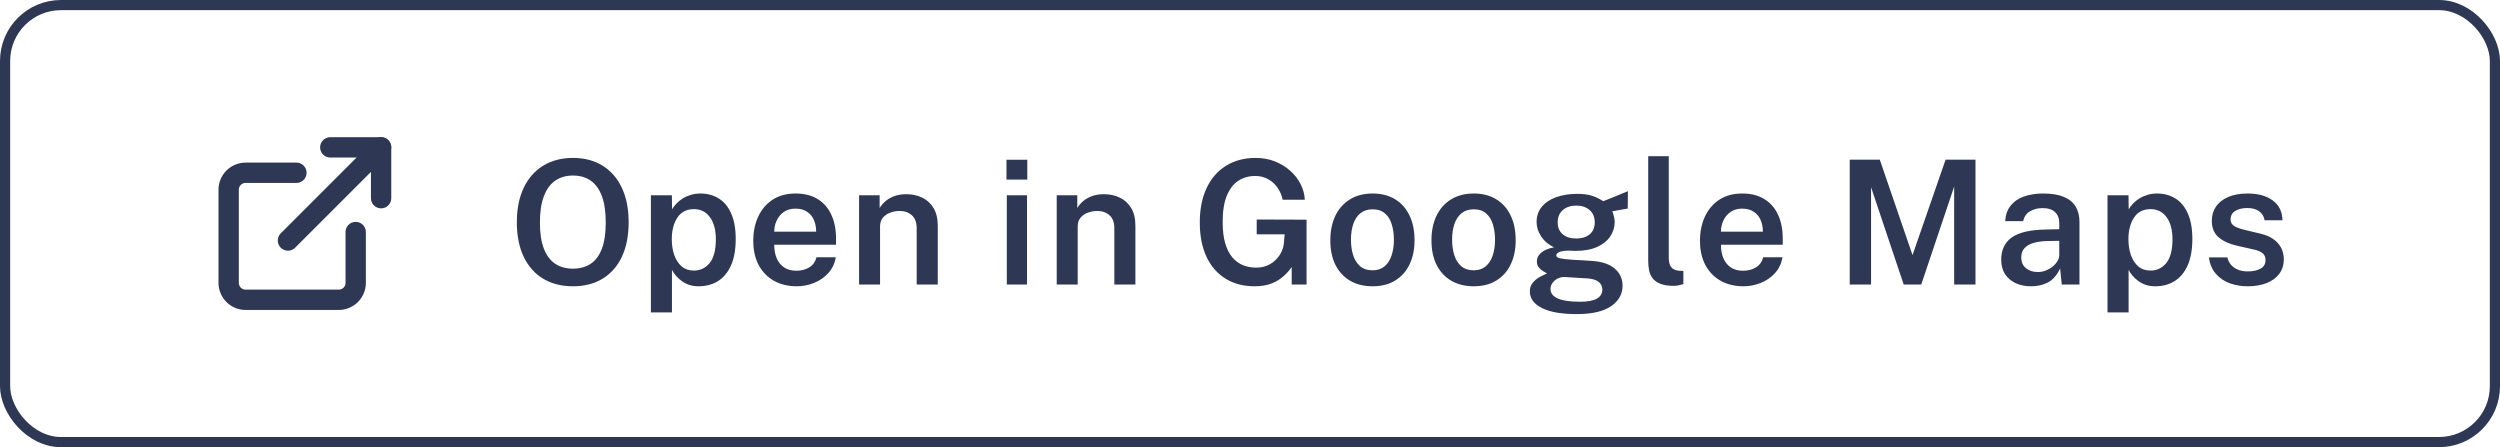 <svg width="246" height="44" viewBox="0 0 246 44" fill="none" xmlns="http://www.w3.org/2000/svg">
<path d="M35 22.833V27.833C35 28.275 34.824 28.699 34.512 29.012C34.199 29.324 33.775 29.5 33.333 29.5H24.167C23.725 29.5 23.301 29.324 22.988 29.012C22.676 28.699 22.5 28.275 22.5 27.833V18.667C22.5 18.225 22.676 17.801 22.988 17.488C23.301 17.176 23.725 17 24.167 17H29.167" stroke="#2E3855" stroke-width="2" stroke-linecap="round" stroke-linejoin="round"/>
<path d="M32.5 14.5H37.5V19.5" stroke="#2E3855" stroke-width="2" stroke-linecap="round" stroke-linejoin="round"/>
<path d="M28.333 23.667L37.5 14.5" stroke="#2E3855" stroke-width="2" stroke-linecap="round" stroke-linejoin="round"/>
<path d="M56.383 28.17C55.25 28.17 54.27 27.921 53.443 27.422C52.621 26.923 51.983 26.204 51.53 25.263C51.082 24.322 50.858 23.195 50.858 21.88C50.858 20.554 51.085 19.418 51.538 18.471C51.992 17.525 52.632 16.8 53.459 16.296C54.292 15.791 55.267 15.539 56.383 15.539C57.5 15.539 58.466 15.791 59.282 16.296C60.104 16.8 60.738 17.525 61.186 18.471C61.634 19.418 61.858 20.554 61.858 21.88C61.858 23.195 61.636 24.322 61.194 25.263C60.752 26.198 60.121 26.918 59.299 27.422C58.477 27.921 57.505 28.17 56.383 28.17ZM56.383 26.436C57.052 26.436 57.627 26.28 58.109 25.968C58.591 25.651 58.959 25.161 59.214 24.498C59.475 23.829 59.605 22.965 59.605 21.905C59.605 20.829 59.475 19.951 59.214 19.27C58.953 18.585 58.582 18.081 58.1 17.758C57.619 17.434 57.047 17.273 56.383 17.273C55.715 17.273 55.137 17.437 54.65 17.766C54.168 18.089 53.794 18.593 53.528 19.279C53.261 19.959 53.128 20.834 53.128 21.905C53.128 22.965 53.261 23.829 53.528 24.498C53.794 25.161 54.168 25.651 54.65 25.968C55.137 26.28 55.715 26.436 56.383 26.436ZM64.047 30.737V19.211H66.113L66.13 20.596C66.243 20.404 66.388 20.214 66.563 20.027C66.745 19.84 66.951 19.673 67.184 19.526C67.422 19.378 67.685 19.262 67.974 19.177C68.263 19.086 68.581 19.041 68.926 19.041C69.6 19.041 70.198 19.203 70.72 19.526C71.241 19.843 71.649 20.333 71.944 20.996C72.244 21.659 72.394 22.498 72.394 23.512C72.394 24.549 72.241 25.413 71.935 26.105C71.629 26.796 71.201 27.314 70.652 27.66C70.102 28 69.465 28.17 68.739 28.17C68.405 28.17 68.099 28.125 67.821 28.034C67.549 27.943 67.305 27.819 67.09 27.66C66.875 27.501 66.685 27.328 66.521 27.142C66.362 26.954 66.229 26.759 66.121 26.555V30.737H64.047ZM68.28 26.623C68.903 26.623 69.419 26.377 69.827 25.884C70.235 25.385 70.439 24.606 70.439 23.546C70.439 22.628 70.246 21.905 69.861 21.378C69.481 20.846 68.954 20.579 68.28 20.579C67.555 20.579 67.011 20.86 66.648 21.421C66.285 21.976 66.104 22.685 66.104 23.546C66.104 24.101 66.183 24.614 66.342 25.084C66.507 25.549 66.747 25.923 67.065 26.206C67.388 26.484 67.793 26.623 68.28 26.623ZM76.187 24.081C76.182 24.58 76.261 25.022 76.425 25.407C76.59 25.793 76.833 26.096 77.156 26.317C77.479 26.532 77.879 26.64 78.355 26.64C78.842 26.64 79.264 26.532 79.621 26.317C79.984 26.096 80.225 25.762 80.344 25.314H82.239C82.137 25.926 81.894 26.445 81.508 26.869C81.123 27.294 80.656 27.617 80.106 27.838C79.562 28.059 78.995 28.17 78.406 28.17C77.556 28.17 76.808 27.991 76.162 27.634C75.522 27.272 75.02 26.756 74.657 26.087C74.3 25.419 74.122 24.623 74.122 23.699C74.122 22.798 74.286 21.999 74.615 21.302C74.944 20.599 75.417 20.047 76.034 19.645C76.658 19.242 77.406 19.041 78.278 19.041C79.145 19.041 79.874 19.225 80.463 19.593C81.058 19.962 81.506 20.477 81.806 21.14C82.112 21.798 82.265 22.569 82.265 23.453V24.081H76.187ZM76.187 22.798H80.31C80.31 22.373 80.236 21.991 80.089 21.651C79.942 21.305 79.715 21.033 79.409 20.834C79.109 20.631 78.729 20.529 78.27 20.529C77.817 20.529 77.434 20.639 77.122 20.86C76.811 21.081 76.576 21.367 76.417 21.718C76.258 22.064 76.182 22.424 76.187 22.798ZM84.533 28V19.211H86.556V20.469C86.692 20.242 86.876 20.024 87.108 19.814C87.346 19.605 87.638 19.435 87.984 19.305C88.329 19.174 88.735 19.109 89.199 19.109C89.743 19.109 90.248 19.217 90.712 19.432C91.183 19.647 91.559 19.985 91.843 20.444C92.132 20.902 92.276 21.495 92.276 22.22V28H90.202V22.466C90.202 21.889 90.044 21.461 89.726 21.183C89.409 20.9 89.01 20.758 88.528 20.758C88.199 20.758 87.888 20.815 87.593 20.928C87.298 21.036 87.057 21.203 86.87 21.43C86.689 21.651 86.598 21.928 86.598 22.262V28H84.533ZM101.059 19.211V28H99.07V19.211H101.059ZM101.085 15.717V17.672H99.036V15.717H101.085ZM103.981 28V19.211H106.004V20.469C106.14 20.242 106.324 20.024 106.556 19.814C106.794 19.605 107.086 19.435 107.432 19.305C107.777 19.174 108.182 19.109 108.647 19.109C109.191 19.109 109.695 19.217 110.16 19.432C110.63 19.647 111.007 19.985 111.291 20.444C111.58 20.902 111.724 21.495 111.724 22.22V28H109.65V22.466C109.65 21.889 109.491 21.461 109.174 21.183C108.857 20.9 108.457 20.758 107.976 20.758C107.647 20.758 107.335 20.815 107.041 20.928C106.746 21.036 106.505 21.203 106.318 21.43C106.137 21.651 106.046 21.928 106.046 22.262V28H103.981ZM123.448 28.17C122.349 28.17 121.394 27.918 120.583 27.413C119.773 26.909 119.15 26.189 118.713 25.255C118.277 24.314 118.059 23.192 118.059 21.889C118.059 20.574 118.286 19.441 118.739 18.488C119.192 17.537 119.83 16.808 120.651 16.304C121.479 15.794 122.448 15.539 123.558 15.539C124.238 15.539 124.865 15.652 125.437 15.879C126.015 16.106 126.519 16.412 126.95 16.797C127.386 17.182 127.729 17.622 127.978 18.114C128.228 18.608 128.367 19.12 128.395 19.653H126.21C126.131 19.234 125.97 18.848 125.726 18.497C125.488 18.14 125.179 17.854 124.799 17.639C124.425 17.423 123.998 17.316 123.516 17.316C122.898 17.316 122.346 17.471 121.858 17.783C121.377 18.095 120.997 18.585 120.719 19.253C120.447 19.916 120.311 20.778 120.311 21.837C120.311 22.676 120.396 23.384 120.566 23.962C120.742 24.535 120.98 24.997 121.28 25.348C121.586 25.694 121.938 25.946 122.334 26.105C122.731 26.258 123.15 26.334 123.592 26.334C124.023 26.334 124.403 26.26 124.731 26.113C125.06 25.966 125.338 25.773 125.564 25.535C125.797 25.297 125.975 25.042 126.1 24.77C126.23 24.492 126.307 24.223 126.329 23.962L126.406 23.061H123.66V21.599L128.565 21.616V28H127.103V26.274C126.893 26.586 126.627 26.887 126.304 27.175C125.987 27.465 125.596 27.703 125.131 27.89C124.672 28.076 124.111 28.17 123.448 28.17ZM135.06 28.17C134.221 28.17 133.49 27.991 132.867 27.634C132.244 27.272 131.759 26.753 131.414 26.079C131.074 25.405 130.904 24.594 130.904 23.648C130.904 22.73 131.068 21.925 131.397 21.234C131.731 20.543 132.21 20.004 132.833 19.619C133.456 19.234 134.202 19.041 135.069 19.041C135.907 19.041 136.635 19.225 137.253 19.593C137.871 19.962 138.347 20.489 138.681 21.174C139.021 21.86 139.191 22.685 139.191 23.648C139.191 24.538 139.03 25.323 138.707 26.003C138.389 26.677 137.922 27.207 137.304 27.592C136.692 27.977 135.944 28.17 135.06 28.17ZM135.069 26.598C135.545 26.598 135.936 26.467 136.242 26.206C136.553 25.946 136.783 25.589 136.93 25.136C137.083 24.682 137.16 24.166 137.16 23.588C137.16 23.05 137.092 22.554 136.956 22.101C136.825 21.648 136.604 21.285 136.293 21.013C135.987 20.735 135.579 20.596 135.069 20.596C134.587 20.596 134.187 20.724 133.87 20.979C133.558 21.228 133.323 21.58 133.165 22.033C133.012 22.481 132.935 22.999 132.935 23.588C132.935 24.121 133.003 24.617 133.139 25.076C133.281 25.529 133.507 25.898 133.819 26.181C134.131 26.459 134.547 26.598 135.069 26.598ZM145.012 28.17C144.174 28.17 143.443 27.991 142.819 27.634C142.196 27.272 141.712 26.753 141.366 26.079C141.026 25.405 140.856 24.594 140.856 23.648C140.856 22.73 141.02 21.925 141.349 21.234C141.683 20.543 142.162 20.004 142.785 19.619C143.409 19.234 144.154 19.041 145.021 19.041C145.86 19.041 146.588 19.225 147.205 19.593C147.823 19.962 148.299 20.489 148.633 21.174C148.973 21.86 149.143 22.685 149.143 23.648C149.143 24.538 148.982 25.323 148.659 26.003C148.342 26.677 147.874 27.207 147.256 27.592C146.644 27.977 145.896 28.17 145.012 28.17ZM145.021 26.598C145.497 26.598 145.888 26.467 146.194 26.206C146.506 25.946 146.735 25.589 146.882 25.136C147.035 24.682 147.112 24.166 147.112 23.588C147.112 23.05 147.044 22.554 146.908 22.101C146.778 21.648 146.557 21.285 146.245 21.013C145.939 20.735 145.531 20.596 145.021 20.596C144.539 20.596 144.14 20.724 143.822 20.979C143.511 21.228 143.276 21.58 143.117 22.033C142.964 22.481 142.887 22.999 142.887 23.588C142.887 24.121 142.955 24.617 143.091 25.076C143.233 25.529 143.46 25.898 143.771 26.181C144.083 26.459 144.5 26.598 145.021 26.598ZM155.137 30.907C153.658 30.907 152.522 30.709 151.728 30.312C150.935 29.915 150.538 29.371 150.538 28.68C150.538 28.368 150.615 28.108 150.768 27.898C150.921 27.688 151.102 27.515 151.312 27.38C151.521 27.244 151.714 27.139 151.89 27.065C152.065 26.991 152.179 26.938 152.23 26.904C152.133 26.847 152.006 26.773 151.847 26.683C151.689 26.592 151.544 26.467 151.414 26.308C151.289 26.15 151.227 25.943 151.227 25.688C151.227 25.393 151.366 25.121 151.643 24.872C151.927 24.623 152.349 24.444 152.91 24.337C152.36 24.07 151.938 23.71 151.643 23.257C151.349 22.804 151.201 22.333 151.201 21.846C151.201 21.268 151.368 20.772 151.703 20.358C152.043 19.945 152.513 19.628 153.114 19.407C153.72 19.186 154.42 19.075 155.213 19.075C155.803 19.075 156.29 19.14 156.675 19.27C157.061 19.401 157.42 19.576 157.755 19.797C157.868 19.752 158.027 19.69 158.231 19.61C158.44 19.526 158.667 19.435 158.911 19.338C159.154 19.236 159.387 19.14 159.608 19.049C159.834 18.953 160.027 18.874 160.186 18.811L160.169 20.52L158.647 20.792C158.721 20.956 158.778 21.135 158.817 21.328C158.863 21.52 158.885 21.69 158.885 21.837C158.885 22.348 158.741 22.821 158.452 23.257C158.168 23.688 157.741 24.033 157.168 24.294C156.602 24.555 155.893 24.685 155.043 24.685C154.958 24.685 154.842 24.682 154.695 24.677C154.547 24.671 154.428 24.665 154.338 24.66C153.879 24.677 153.564 24.73 153.394 24.821C153.224 24.912 153.139 25.011 153.139 25.119C153.139 25.271 153.267 25.373 153.522 25.424C153.777 25.476 154.185 25.521 154.746 25.561C154.944 25.572 155.205 25.586 155.528 25.603C155.851 25.62 156.211 25.643 156.607 25.671C157.61 25.733 158.37 25.985 158.885 26.427C159.401 26.864 159.659 27.43 159.659 28.128C159.659 28.938 159.285 29.604 158.537 30.125C157.789 30.646 156.655 30.907 155.137 30.907ZM155.485 29.692C156.228 29.692 156.777 29.59 157.134 29.386C157.491 29.181 157.67 28.881 157.67 28.485C157.67 28.178 157.548 27.929 157.304 27.736C157.061 27.544 156.698 27.43 156.216 27.396L153.998 27.261C153.754 27.244 153.522 27.289 153.301 27.396C153.085 27.498 152.91 27.643 152.774 27.83C152.638 28.011 152.57 28.212 152.57 28.433C152.57 28.847 152.808 29.159 153.284 29.369C153.76 29.584 154.494 29.692 155.485 29.692ZM155.111 23.47C155.65 23.47 156.086 23.334 156.42 23.061C156.755 22.784 156.922 22.393 156.922 21.889C156.922 21.367 156.755 20.962 156.42 20.673C156.086 20.378 155.65 20.231 155.111 20.231C154.562 20.231 154.117 20.378 153.777 20.673C153.442 20.968 153.275 21.373 153.275 21.889C153.275 22.376 153.437 22.761 153.76 23.044C154.083 23.328 154.533 23.47 155.111 23.47ZM164.717 28.128C164.15 28.128 163.697 28.057 163.357 27.915C163.017 27.773 162.762 27.584 162.592 27.346C162.422 27.108 162.311 26.841 162.26 26.547C162.209 26.246 162.184 25.94 162.184 25.628V15.369H164.207V25.39C164.207 25.77 164.283 26.065 164.436 26.274C164.595 26.484 164.85 26.606 165.201 26.64L165.643 26.657V27.957C165.49 28.003 165.334 28.043 165.176 28.076C165.017 28.11 164.864 28.128 164.717 28.128ZM169.343 24.081C169.338 24.58 169.417 25.022 169.581 25.407C169.746 25.793 169.989 26.096 170.312 26.317C170.635 26.532 171.035 26.64 171.511 26.64C171.998 26.64 172.42 26.532 172.777 26.317C173.14 26.096 173.381 25.762 173.5 25.314H175.395C175.293 25.926 175.05 26.445 174.664 26.869C174.279 27.294 173.812 27.617 173.262 27.838C172.718 28.059 172.151 28.17 171.562 28.17C170.712 28.17 169.964 27.991 169.318 27.634C168.678 27.272 168.176 26.756 167.813 26.087C167.456 25.419 167.278 24.623 167.278 23.699C167.278 22.798 167.442 21.999 167.771 21.302C168.1 20.599 168.573 20.047 169.19 19.645C169.814 19.242 170.562 19.041 171.434 19.041C172.301 19.041 173.03 19.225 173.619 19.593C174.214 19.962 174.662 20.477 174.962 21.14C175.268 21.798 175.421 22.569 175.421 23.453V24.081H169.343ZM169.343 22.798H173.466C173.466 22.373 173.392 21.991 173.245 21.651C173.098 21.305 172.871 21.033 172.565 20.834C172.265 20.631 171.885 20.529 171.426 20.529C170.973 20.529 170.59 20.639 170.278 20.86C169.967 21.081 169.732 21.367 169.573 21.718C169.414 22.064 169.338 22.424 169.343 22.798ZM182.012 28V15.709H184.97L188.192 25.102L191.447 15.709H194.388V28H192.289V18.361L189.05 28H187.325L184.112 18.421V28H182.012ZM199.852 28.17C199.291 28.17 198.786 28.068 198.339 27.864C197.897 27.654 197.548 27.357 197.293 26.971C197.044 26.581 196.919 26.107 196.919 25.552C196.919 24.583 197.268 23.852 197.965 23.359C198.667 22.866 199.786 22.608 201.322 22.585L202.631 22.552V21.956C202.631 21.492 202.492 21.129 202.215 20.869C201.943 20.602 201.518 20.472 200.94 20.477C200.515 20.483 200.124 20.585 199.767 20.784C199.415 20.976 199.183 21.302 199.07 21.761H197.31C197.344 21.16 197.517 20.659 197.829 20.256C198.146 19.849 198.579 19.545 199.129 19.347C199.679 19.143 200.313 19.041 201.033 19.041C201.872 19.041 202.555 19.151 203.082 19.372C203.609 19.593 203.997 19.914 204.246 20.333C204.495 20.747 204.62 21.248 204.62 21.837V28H202.878L202.716 26.419C202.399 27.082 201.996 27.541 201.509 27.796C201.027 28.045 200.475 28.17 199.852 28.17ZM200.523 26.767C200.778 26.767 201.03 26.722 201.28 26.631C201.529 26.535 201.756 26.408 201.96 26.249C202.164 26.085 202.325 25.903 202.444 25.705C202.569 25.507 202.631 25.3 202.631 25.084V23.699L201.552 23.716C201.019 23.722 200.554 23.778 200.158 23.886C199.761 23.994 199.449 24.166 199.223 24.404C199.002 24.637 198.891 24.948 198.891 25.34C198.891 25.787 199.047 26.139 199.359 26.393C199.67 26.643 200.058 26.767 200.523 26.767ZM207.38 30.737V19.211H209.445L209.462 20.596C209.576 20.404 209.72 20.214 209.896 20.027C210.077 19.84 210.284 19.673 210.516 19.526C210.754 19.378 211.018 19.262 211.307 19.177C211.596 19.086 211.913 19.041 212.259 19.041C212.933 19.041 213.531 19.203 214.052 19.526C214.574 19.843 214.982 20.333 215.276 20.996C215.577 21.659 215.727 22.498 215.727 23.512C215.727 24.549 215.574 25.413 215.268 26.105C214.962 26.796 214.534 27.314 213.984 27.66C213.435 28 212.797 28.17 212.072 28.17C211.737 28.17 211.431 28.125 211.154 28.034C210.882 27.943 210.638 27.819 210.423 27.66C210.207 27.501 210.018 27.328 209.853 27.142C209.695 26.954 209.561 26.759 209.454 26.555V30.737H207.38ZM211.613 26.623C212.236 26.623 212.752 26.377 213.16 25.884C213.568 25.385 213.772 24.606 213.772 23.546C213.772 22.628 213.579 21.905 213.194 21.378C212.814 20.846 212.287 20.579 211.613 20.579C210.887 20.579 210.343 20.86 209.981 21.421C209.618 21.976 209.437 22.685 209.437 23.546C209.437 24.101 209.516 24.614 209.675 25.084C209.839 25.549 210.08 25.923 210.397 26.206C210.72 26.484 211.125 26.623 211.613 26.623ZM221.17 28.17C220.558 28.17 219.977 28.074 219.427 27.881C218.883 27.683 218.424 27.374 218.05 26.954C217.682 26.535 217.45 25.994 217.353 25.331H219.172C219.252 25.654 219.39 25.918 219.589 26.122C219.793 26.326 220.034 26.476 220.311 26.572C220.589 26.663 220.872 26.708 221.161 26.708C221.688 26.708 222.113 26.617 222.436 26.436C222.765 26.255 222.929 25.974 222.929 25.595C222.929 25.317 222.839 25.096 222.657 24.931C222.476 24.767 222.187 24.642 221.79 24.558L220.116 24.175C219.373 24.011 218.776 23.739 218.322 23.359C217.875 22.979 217.648 22.444 217.642 21.753C217.637 21.231 217.767 20.767 218.033 20.358C218.3 19.951 218.696 19.63 219.223 19.398C219.75 19.16 220.402 19.041 221.178 19.041C222.204 19.041 223.026 19.27 223.643 19.73C224.261 20.183 224.578 20.832 224.595 21.676H222.836C222.773 21.296 222.595 21.002 222.3 20.792C222.006 20.577 221.623 20.469 221.153 20.469C220.665 20.469 220.266 20.562 219.954 20.75C219.643 20.936 219.487 21.223 219.487 21.608C219.487 21.874 219.606 22.084 219.844 22.237C220.082 22.39 220.439 22.52 220.915 22.628L222.496 23.011C222.949 23.124 223.32 23.277 223.609 23.47C223.898 23.662 224.125 23.875 224.289 24.107C224.454 24.334 224.567 24.569 224.629 24.812C224.697 25.05 224.731 25.271 224.731 25.476C224.731 26.042 224.584 26.527 224.289 26.929C224 27.326 223.589 27.632 223.057 27.847C222.524 28.062 221.895 28.17 221.17 28.17Z" fill="#2E3855"/>
<rect x="0.5" y="0.5" width="245" height="43" rx="5.5" stroke="#2E3855"/>
</svg>
